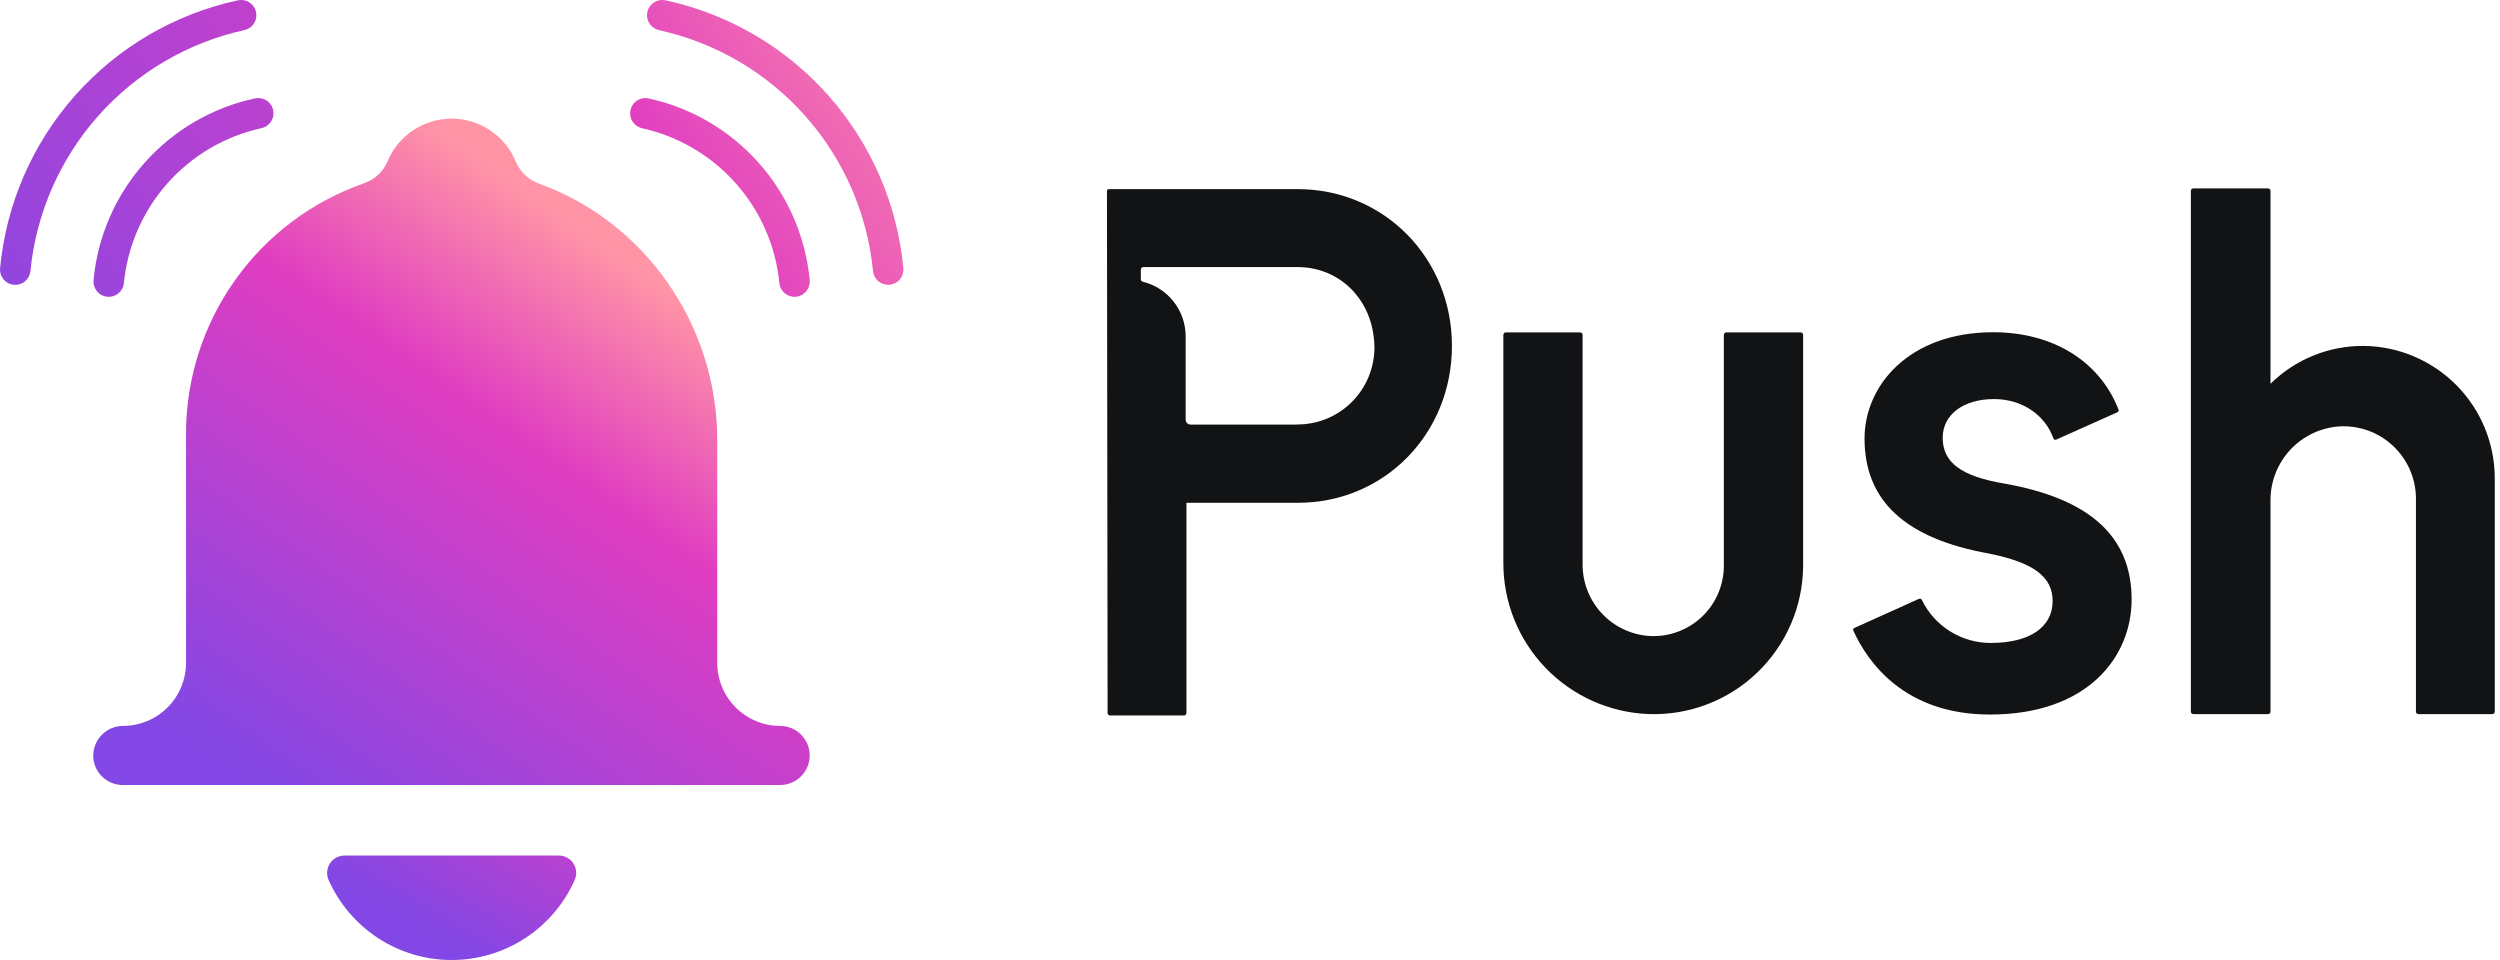 <svg width="125" height="48" viewBox="0 0 125 48" fill="none" xmlns="http://www.w3.org/2000/svg">
<g clip-path="url(#clip0_2132_7732)">
<path d="M22.581 48C23.884 48.001 25.16 47.623 26.253 46.912C27.346 46.201 28.209 45.188 28.737 43.996C28.795 43.864 28.819 43.719 28.807 43.575C28.795 43.43 28.747 43.291 28.668 43.17C28.589 43.049 28.481 42.95 28.353 42.881C28.226 42.813 28.083 42.777 27.939 42.777H17.227C17.082 42.777 16.94 42.813 16.813 42.881C16.685 42.95 16.577 43.049 16.498 43.17C16.419 43.291 16.371 43.43 16.359 43.575C16.347 43.719 16.371 43.864 16.429 43.996C16.957 45.187 17.82 46.199 18.911 46.91C20.003 47.621 21.278 47.999 22.581 48Z" fill="url(#paint0_linear_2132_7732)"/>
<path d="M39.015 36.296C38.6 36.296 38.19 36.215 37.808 36.056C37.425 35.897 37.078 35.665 36.785 35.372C36.492 35.079 36.26 34.731 36.102 34.349C35.944 33.966 35.862 33.556 35.863 33.142V22.014C35.863 16.186 32.186 11.066 26.971 9.19C26.709 9.098 26.468 8.952 26.265 8.762C26.062 8.572 25.901 8.342 25.791 8.087C25.531 7.45 25.087 6.906 24.517 6.522C23.946 6.138 23.275 5.932 22.587 5.931C21.899 5.93 21.227 6.133 20.655 6.514C20.083 6.896 19.637 7.439 19.374 8.074C19.267 8.327 19.109 8.554 18.909 8.741C18.708 8.928 18.471 9.071 18.212 9.16C15.609 10.066 13.352 11.759 11.755 14.006C10.158 16.252 9.3 18.94 9.301 21.696V33.139C9.302 33.972 8.973 34.772 8.387 35.363C7.801 35.955 7.004 36.29 6.171 36.296C5.975 36.294 5.78 36.33 5.598 36.403C5.416 36.476 5.25 36.585 5.11 36.722C4.97 36.859 4.858 37.023 4.781 37.203C4.704 37.383 4.663 37.577 4.661 37.774C4.661 38.165 4.817 38.541 5.094 38.818C5.371 39.095 5.747 39.251 6.139 39.251H39.007C39.399 39.251 39.775 39.095 40.052 38.818C40.329 38.541 40.485 38.165 40.485 37.774C40.485 37.383 40.33 37.008 40.055 36.731C39.779 36.455 39.405 36.298 39.015 36.296Z" fill="url(#paint1_linear_2132_7732)"/>
<path d="M32.098 6.41C33.913 6.811 35.554 7.775 36.788 9.165C38.022 10.555 38.785 12.299 38.968 14.149C38.987 14.35 39.084 14.536 39.24 14.665C39.395 14.794 39.595 14.856 39.797 14.837C39.998 14.819 40.183 14.721 40.312 14.566C40.441 14.41 40.503 14.21 40.485 14.009C40.281 11.833 39.389 9.779 37.938 8.145C36.487 6.51 34.554 5.381 32.418 4.92C32.365 4.908 32.312 4.902 32.258 4.903C32.071 4.905 31.892 4.977 31.755 5.102C31.617 5.228 31.53 5.4 31.511 5.585C31.491 5.771 31.54 5.957 31.648 6.109C31.756 6.261 31.916 6.368 32.098 6.41Z" fill="url(#paint2_linear_2132_7732)"/>
<path d="M32.952 1.507C35.778 2.129 38.335 3.629 40.257 5.792C42.178 7.955 43.367 10.671 43.651 13.551C43.66 13.65 43.689 13.747 43.735 13.836C43.782 13.924 43.845 14.002 43.922 14.066C43.999 14.13 44.088 14.178 44.183 14.208C44.279 14.237 44.379 14.247 44.479 14.238C44.578 14.229 44.675 14.201 44.764 14.155C44.853 14.108 44.932 14.045 44.996 13.968C45.06 13.891 45.108 13.802 45.138 13.706C45.167 13.611 45.178 13.51 45.168 13.41C44.867 10.205 43.552 7.179 41.415 4.77C39.278 2.362 36.429 0.697 33.282 0.017C33.229 0.007 33.176 0.001 33.122 8.33952e-05C32.932 -0.003 32.748 0.066 32.606 0.191C32.464 0.317 32.374 0.492 32.354 0.681C32.334 0.869 32.385 1.059 32.498 1.212C32.61 1.365 32.776 1.47 32.962 1.507H32.952Z" fill="url(#paint3_linear_2132_7732)"/>
<path d="M13.063 6.41C13.249 6.373 13.415 6.267 13.527 6.114C13.64 5.961 13.691 5.772 13.671 5.583C13.651 5.394 13.561 5.22 13.419 5.094C13.277 4.968 13.093 4.9 12.903 4.903C12.849 4.902 12.796 4.908 12.743 4.92C10.607 5.381 8.673 6.51 7.223 8.145C5.772 9.779 4.88 11.833 4.676 14.009C4.658 14.21 4.721 14.41 4.851 14.565C4.914 14.643 4.992 14.707 5.08 14.753C5.169 14.8 5.266 14.828 5.366 14.836C5.465 14.846 5.566 14.836 5.662 14.807C5.757 14.777 5.846 14.729 5.924 14.665C6.001 14.602 6.064 14.523 6.111 14.434C6.158 14.346 6.186 14.249 6.195 14.149C6.378 12.3 7.14 10.555 8.373 9.165C9.607 7.775 11.248 6.811 13.063 6.41Z" fill="url(#paint4_linear_2132_7732)"/>
<path d="M12.209 1.507C12.395 1.47 12.56 1.365 12.673 1.212C12.785 1.059 12.836 0.869 12.816 0.681C12.796 0.492 12.707 0.317 12.564 0.191C12.422 0.066 12.238 -0.003 12.049 8.33952e-05C11.996 0.001 11.943 0.007 11.891 0.017C8.744 0.697 5.895 2.362 3.758 4.77C1.621 7.179 0.306 10.205 0.005 13.41C-0.005 13.51 0.005 13.611 0.035 13.706C0.064 13.802 0.113 13.89 0.177 13.967C0.24 14.045 0.318 14.109 0.407 14.155C0.495 14.202 0.592 14.23 0.692 14.238C0.792 14.248 0.892 14.238 0.988 14.208C1.084 14.179 1.173 14.131 1.25 14.067C1.327 14.003 1.391 13.925 1.437 13.836C1.484 13.748 1.513 13.651 1.522 13.551C1.806 10.673 2.992 7.958 4.911 5.795C6.831 3.632 9.385 2.131 12.209 1.507Z" fill="url(#paint5_linear_2132_7732)"/>
<path d="M118.204 17.296C117.337 17.288 116.478 17.45 115.675 17.775C114.872 18.1 114.142 18.581 113.525 19.19V9.544C113.525 9.528 113.522 9.512 113.515 9.497C113.509 9.482 113.5 9.468 113.488 9.456C113.476 9.445 113.463 9.436 113.447 9.43C113.432 9.424 113.416 9.421 113.399 9.421H109.669C109.653 9.421 109.636 9.424 109.621 9.43C109.606 9.436 109.592 9.445 109.58 9.456C109.569 9.468 109.559 9.482 109.553 9.497C109.547 9.512 109.543 9.528 109.543 9.544V35.582C109.543 35.598 109.547 35.614 109.553 35.63C109.559 35.645 109.569 35.658 109.58 35.67C109.592 35.681 109.606 35.69 109.621 35.696C109.636 35.703 109.653 35.705 109.669 35.705H113.399C113.416 35.705 113.432 35.703 113.447 35.696C113.463 35.69 113.476 35.681 113.488 35.67C113.5 35.658 113.509 35.645 113.515 35.63C113.522 35.614 113.525 35.598 113.525 35.582V25.013C113.523 24.075 113.878 23.171 114.518 22.485C115.159 21.799 116.036 21.382 116.972 21.32C117.462 21.292 117.952 21.365 118.413 21.532C118.874 21.7 119.296 21.96 119.654 22.295C120.011 22.631 120.297 23.036 120.493 23.485C120.69 23.935 120.793 24.419 120.797 24.91V35.582C120.797 35.615 120.81 35.646 120.833 35.669C120.856 35.692 120.887 35.705 120.92 35.705H124.613C124.63 35.705 124.646 35.703 124.661 35.696C124.676 35.69 124.69 35.681 124.702 35.67C124.714 35.658 124.723 35.645 124.729 35.63C124.736 35.614 124.739 35.598 124.739 35.582V23.935C124.742 22.191 124.058 20.516 122.835 19.273C121.611 18.03 119.947 17.32 118.204 17.296Z" fill="#121315"/>
<path d="M90.031 16.619H86.318C86.285 16.619 86.253 16.632 86.23 16.655C86.206 16.678 86.193 16.709 86.192 16.742V28.315C86.188 28.791 86.088 29.261 85.897 29.697C85.707 30.132 85.43 30.525 85.083 30.851C84.736 31.176 84.327 31.428 83.881 31.591C83.434 31.755 82.959 31.825 82.484 31.8C81.573 31.743 80.718 31.34 80.094 30.674C79.471 30.007 79.126 29.127 79.13 28.214V16.742C79.129 16.709 79.116 16.678 79.092 16.655C79.069 16.632 79.037 16.619 79.004 16.619H75.291C75.258 16.619 75.227 16.632 75.204 16.655C75.181 16.678 75.168 16.709 75.168 16.742V28.145C75.164 30.101 75.919 31.982 77.275 33.392C78.63 34.801 80.48 35.63 82.435 35.703C83.43 35.738 84.422 35.573 85.353 35.218C86.284 34.864 87.134 34.326 87.853 33.638C88.573 32.949 89.148 32.123 89.543 31.209C89.939 30.295 90.147 29.311 90.157 28.315V16.742C90.156 16.709 90.143 16.678 90.119 16.655C90.096 16.632 90.064 16.619 90.031 16.619Z" fill="#121315"/>
<path d="M64.882 9.456H55.471C55.402 9.456 55.348 9.48 55.348 9.549L55.38 35.651C55.38 35.667 55.383 35.684 55.389 35.699C55.396 35.714 55.405 35.727 55.417 35.739C55.428 35.751 55.442 35.76 55.458 35.766C55.473 35.772 55.489 35.775 55.505 35.774H59.199C59.232 35.774 59.263 35.761 59.286 35.738C59.309 35.715 59.322 35.684 59.322 35.651V25.139H64.9C69.216 25.139 72.597 21.692 72.597 17.296C72.597 12.901 69.199 9.456 64.882 9.456ZM64.816 21.229H59.529C59.464 21.229 59.401 21.203 59.355 21.157C59.309 21.11 59.283 21.048 59.283 20.982V16.806C59.28 16.178 59.067 15.57 58.679 15.076C58.29 14.584 57.748 14.235 57.138 14.085C57.111 14.079 57.086 14.063 57.069 14.04C57.051 14.018 57.042 13.99 57.042 13.962V13.482C57.042 13.448 57.056 13.415 57.08 13.391C57.104 13.367 57.136 13.354 57.17 13.354H64.875C66.882 13.354 68.428 14.812 68.68 16.801C68.762 17.353 68.724 17.916 68.568 18.451C68.412 18.986 68.141 19.481 67.775 19.902C67.409 20.323 66.956 20.659 66.447 20.887C65.938 21.115 65.386 21.23 64.828 21.224L64.816 21.229Z" fill="#121315"/>
<path d="M92.671 31.541C93.385 33.107 95.217 35.727 99.499 35.727C104.392 35.727 106.581 32.839 106.581 29.975C106.581 26.833 104.503 24.939 100.233 24.181C98.064 23.817 97.135 23.13 97.135 21.889C97.135 20.731 98.167 19.953 99.701 19.953C101.085 19.953 102.25 20.729 102.671 21.923C102.676 21.936 102.683 21.948 102.693 21.958C102.703 21.969 102.714 21.977 102.727 21.982C102.753 21.992 102.781 21.992 102.806 21.982L105.877 20.61C105.9 20.6 105.918 20.581 105.928 20.558C105.937 20.535 105.938 20.509 105.928 20.485C104.988 18.059 102.644 16.612 99.662 16.612C95.439 16.612 93.227 19.286 93.227 21.925C93.227 25.043 95.264 26.927 99.452 27.678C101.681 28.128 102.631 28.837 102.631 30.052C102.631 31.364 101.476 32.147 99.538 32.147C98.819 32.15 98.114 31.948 97.504 31.567C96.894 31.186 96.404 30.64 96.091 29.992C96.082 29.976 96.07 29.961 96.053 29.951C96.037 29.941 96.019 29.936 96 29.936C95.987 29.932 95.974 29.932 95.961 29.936L92.722 31.396C92.708 31.4 92.695 31.408 92.684 31.418C92.673 31.429 92.665 31.442 92.66 31.456C92.655 31.47 92.653 31.485 92.655 31.5C92.657 31.515 92.662 31.529 92.671 31.541Z" fill="#121315"/>
</g>
<defs>
<linearGradient id="paint0_linear_2132_7732" x1="29.781" y1="31.445" x2="21.014" y2="46.348" gradientUnits="userSpaceOnUse">
<stop stop-color="#FF94A6"/>
<stop offset="0.32" stop-color="#E03DC1"/>
<stop offset="1" stop-color="#8247E5"/>
</linearGradient>
<linearGradient id="paint1_linear_2132_7732" x1="34.004" y1="14.935" x2="15.494" y2="41.236" gradientUnits="userSpaceOnUse">
<stop stop-color="#FF94A6"/>
<stop offset="0.32" stop-color="#E03DC1"/>
<stop offset="1" stop-color="#8247E5"/>
</linearGradient>
<linearGradient id="paint2_linear_2132_7732" x1="48.877" y1="1.32" x2="3.97" y2="31.127" gradientUnits="userSpaceOnUse">
<stop stop-color="#FF94A6"/>
<stop offset="0.32" stop-color="#E03DC1"/>
<stop offset="1" stop-color="#8247E5"/>
</linearGradient>
<linearGradient id="paint3_linear_2132_7732" x1="48.456" y1="0.685" x2="3.546" y2="30.492" gradientUnits="userSpaceOnUse">
<stop stop-color="#FF94A6"/>
<stop offset="0.32" stop-color="#E03DC1"/>
<stop offset="1" stop-color="#8247E5"/>
</linearGradient>
<linearGradient id="paint4_linear_2132_7732" x1="40.492" y1="-11.312" x2="-4.418" y2="18.495" gradientUnits="userSpaceOnUse">
<stop stop-color="#FF94A6"/>
<stop offset="0.32" stop-color="#E03DC1"/>
<stop offset="1" stop-color="#8247E5"/>
</linearGradient>
<linearGradient id="paint5_linear_2132_7732" x1="38.286" y1="-14.637" x2="-6.607" y2="15.164" gradientUnits="userSpaceOnUse">
<stop stop-color="#FF94A6"/>
<stop offset="0.32" stop-color="#E03DC1"/>
<stop offset="1" stop-color="#8247E5"/>
</linearGradient>
<clipPath id="clip0_2132_7732">
<rect width="124.736" height="48" fill="white"/>
</clipPath>
</defs>
</svg>

